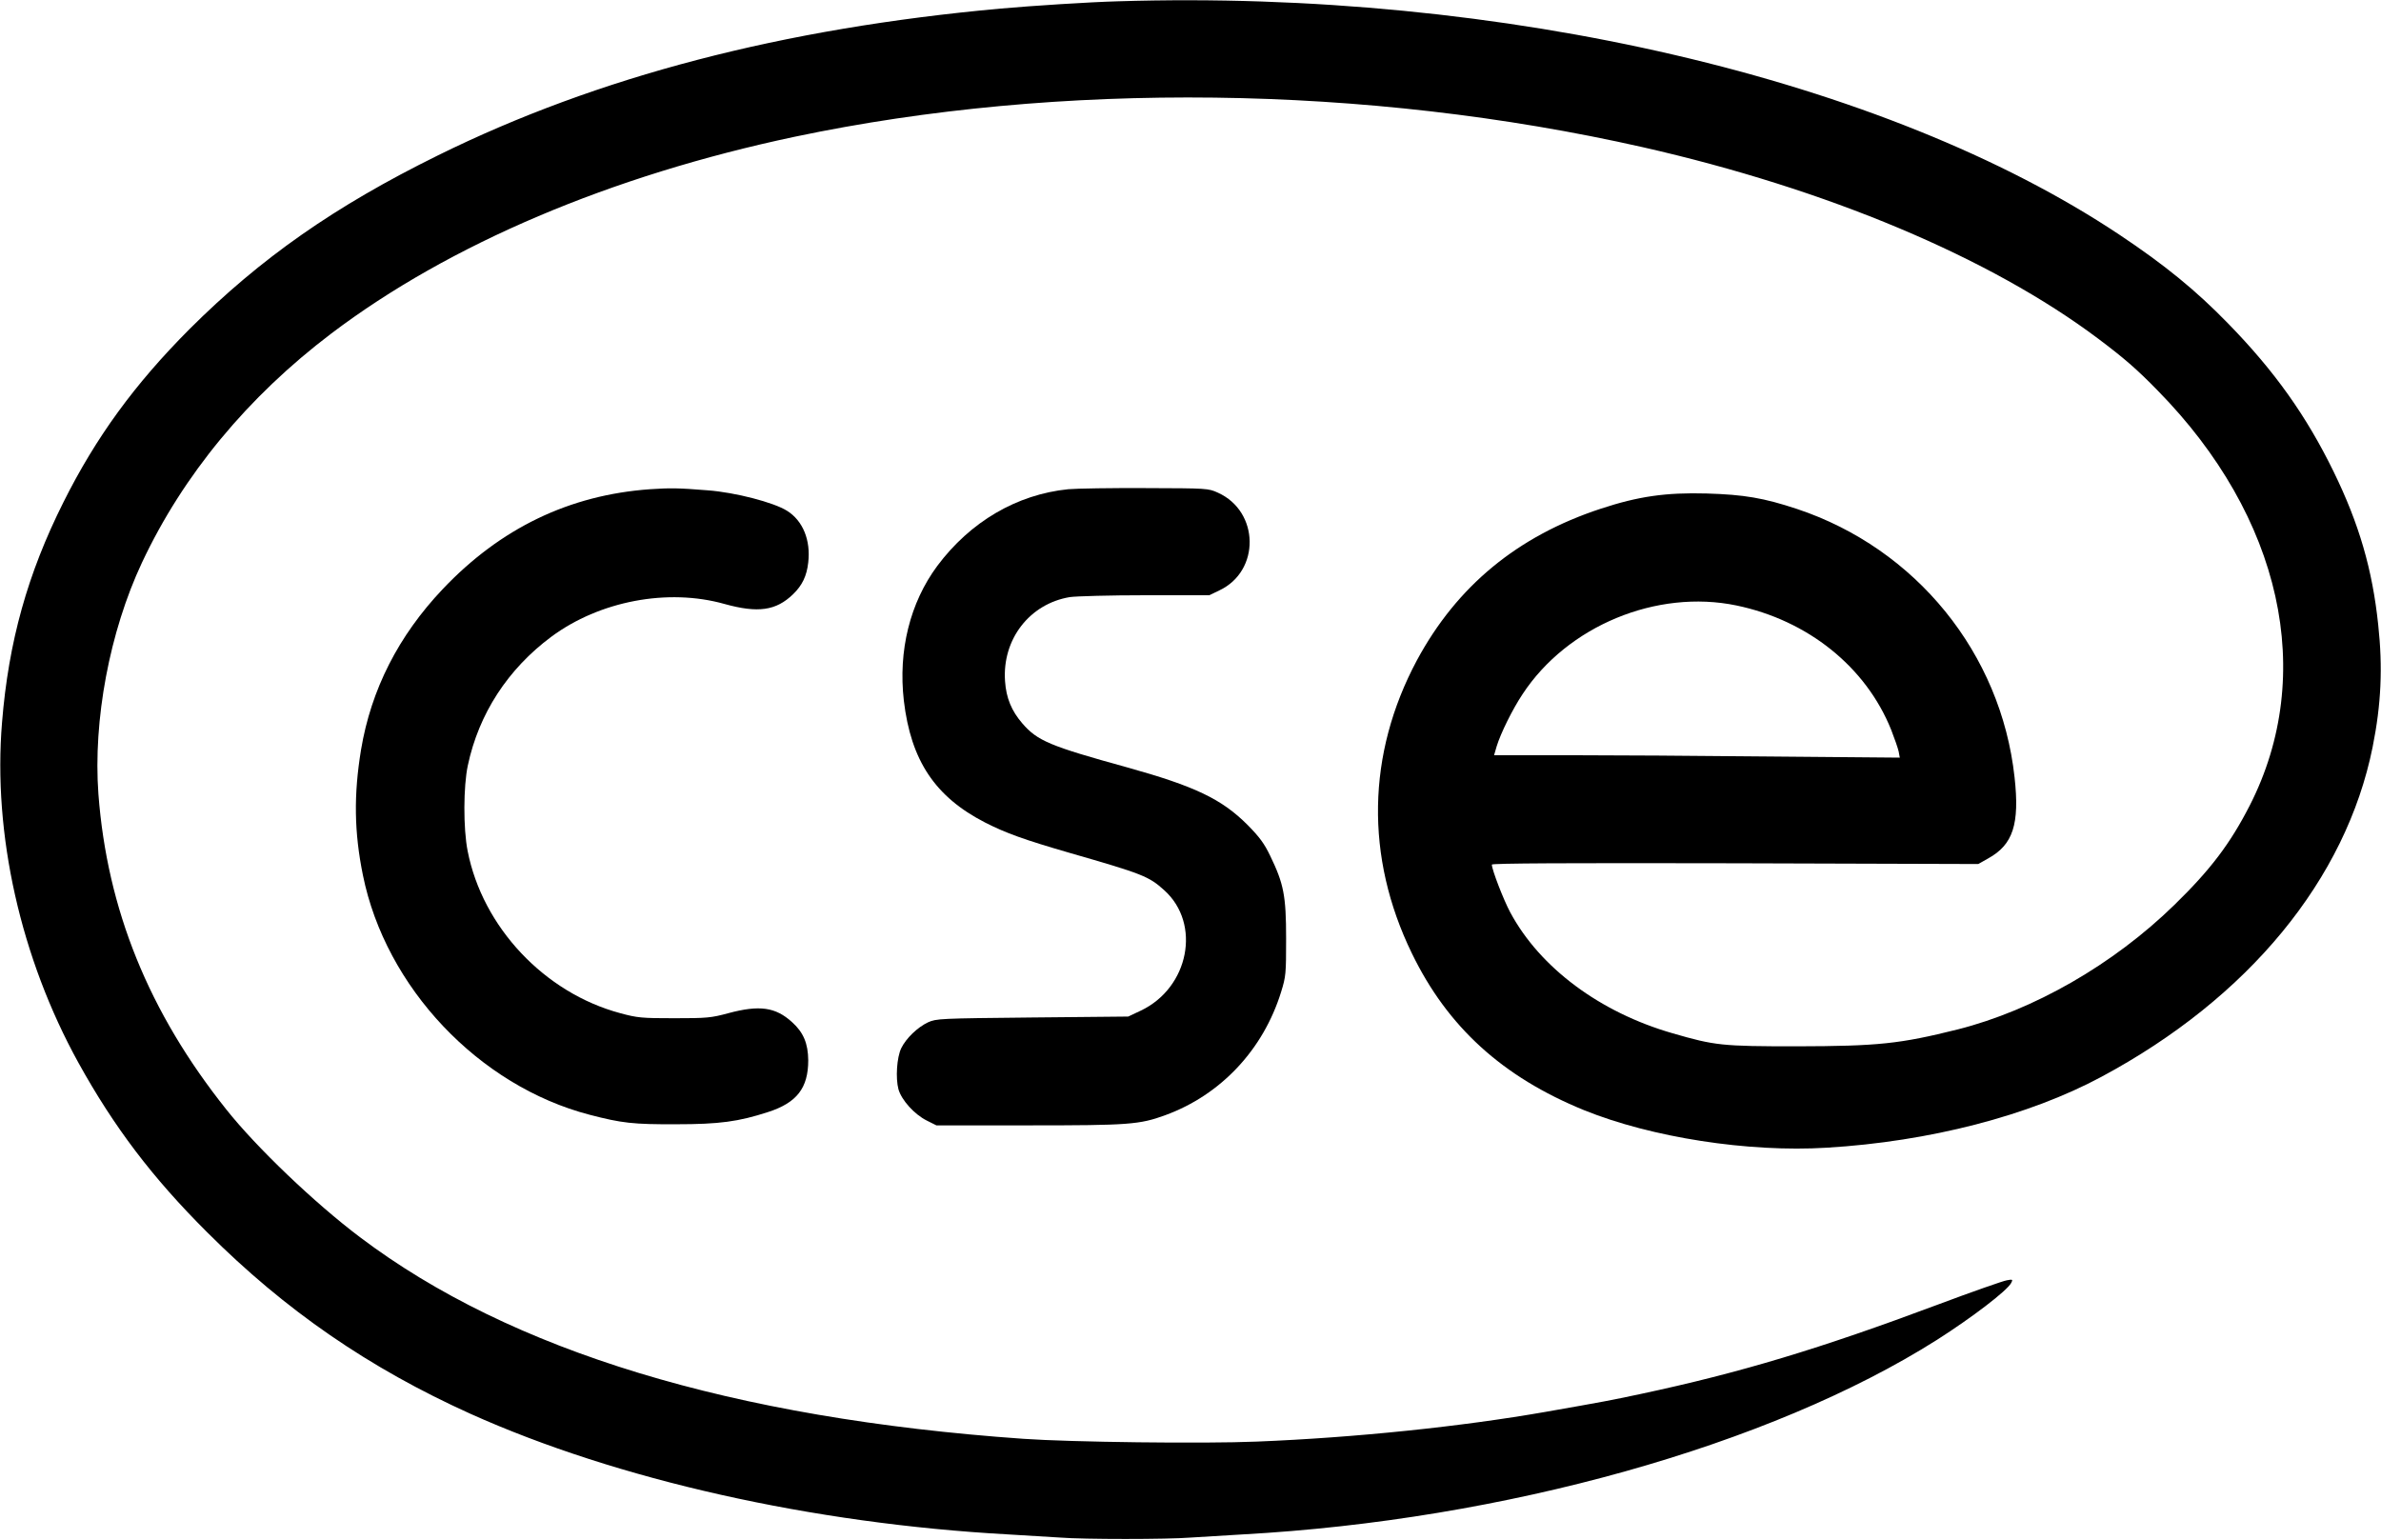<?xml version="1.0" standalone="no"?>
<!DOCTYPE svg PUBLIC "-//W3C//DTD SVG 20010904//EN"
 "http://www.w3.org/TR/2001/REC-SVG-20010904/DTD/svg10.dtd">
<svg version="1.0" xmlns="http://www.w3.org/2000/svg"
 width="1280pt" height="828pt" viewBox="0 0 1280 828"
 preserveAspectRatio="xMidYMid meet">

<g transform="translate(0,828) scale(0.1,-0.1)"
fill="#000000" stroke="none">
<path d="M6010 8273 c-152 -4 -461 -24 -630 -39 -1172 -106 -2168 -366 -3025
-789 -556 -274 -954 -553 -1336 -934 -295 -296 -503 -581 -678 -931 -193 -385
-295 -750 -330 -1183 -50 -601 100 -1268 411 -1831 191 -345 397 -617 692
-911 420 -420 871 -730 1416 -976 788 -354 1837 -590 2890 -648 102 -6 228
-14 280 -17 123 -10 577 -10 700 0 52 3 178 11 280 17 1404 77 2836 478 3733
1046 188 120 376 263 399 306 10 19 8 20 -24 14 -19 -3 -185 -61 -369 -130
-633 -237 -1064 -367 -1599 -481 -164 -35 -197 -41 -510 -96 -451 -79 -1026
-139 -1554 -160 -285 -12 -1002 -3 -1255 15 -1565 110 -2756 472 -3566 1084
-242 182 -556 482 -718 686 -418 524 -641 1076 -688 1697 -29 396 60 872 234
1243 221 471 569 892 1018 1232 634 480 1503 849 2492 1058 1424 300 3075 279
4557 -56 992 -225 1868 -593 2450 -1030 137 -103 207 -163 319 -278 668 -680
855 -1527 495 -2232 -105 -205 -211 -345 -405 -534 -329 -321 -757 -566 -1164
-669 -312 -78 -428 -90 -865 -91 -404 0 -440 4 -668 70 -390 112 -713 352
-873 650 -36 67 -99 230 -99 257 0 7 402 9 1308 7 l1307 -4 53 30 c134 74 170
184 142 437 -73 666 -530 1229 -1170 1442 -178 59 -284 77 -485 83 -219 6
-367 -15 -570 -82 -447 -147 -773 -416 -988 -815 -269 -503 -279 -1057 -27
-1575 192 -396 487 -664 925 -843 363 -147 884 -228 1306 -202 552 33 1087
172 1476 381 791 424 1315 1062 1458 1773 46 229 55 427 30 657 -31 297 -103
544 -240 824 -146 299 -317 540 -567 796 -173 178 -341 315 -584 477 -1259
839 -3319 1319 -5384 1255z m3325 -3248 c384 -80 696 -330 832 -669 18 -46 36
-98 40 -116 l6 -33 -694 6 c-382 4 -872 7 -1091 7 l-396 0 14 48 c21 69 85
199 139 280 241 367 721 566 1150 477z"/>
<path d="M3495 5650 c-434 -31 -804 -209 -1115 -537 -238 -251 -385 -540 -439
-863 -40 -243 -37 -444 10 -675 122 -603 623 -1133 1219 -1288 173 -45 233
-52 465 -51 233 0 335 14 495 66 154 50 215 129 215 278 -1 91 -26 150 -87
205 -89 81 -175 93 -343 48 -92 -25 -115 -27 -290 -27 -175 0 -198 2 -290 27
-408 109 -741 463 -821 872 -24 120 -23 349 1 460 59 278 215 518 449 692 259
192 626 262 931 176 180 -50 277 -36 368 52 50 48 74 99 82 171 14 120 -29
225 -114 278 -71 45 -279 99 -426 110 -161 13 -202 13 -310 6z"/>
<path d="M5743 5650 c-277 -28 -527 -175 -704 -412 -147 -198 -211 -456 -180
-725 38 -322 168 -517 437 -655 112 -57 209 -92 454 -163 393 -113 426 -126
509 -201 200 -180 133 -524 -126 -647 l-68 -32 -515 -5 c-500 -5 -516 -6 -561
-26 -57 -27 -118 -86 -144 -139 -24 -50 -31 -161 -15 -221 17 -59 86 -135 152
-168 l52 -26 497 0 c537 0 595 4 734 55 298 109 526 352 622 662 26 84 27 98
27 288 0 230 -13 294 -85 443 -32 67 -58 102 -122 167 -140 140 -283 208 -649
310 -413 114 -481 142 -562 236 -58 67 -87 137 -93 227 -16 225 132 416 348
452 35 5 218 10 407 10 l343 0 54 26 c221 104 216 424 -7 525 -52 24 -58 24
-388 25 -184 1 -372 -2 -417 -6z"/>
</g>
</svg>

